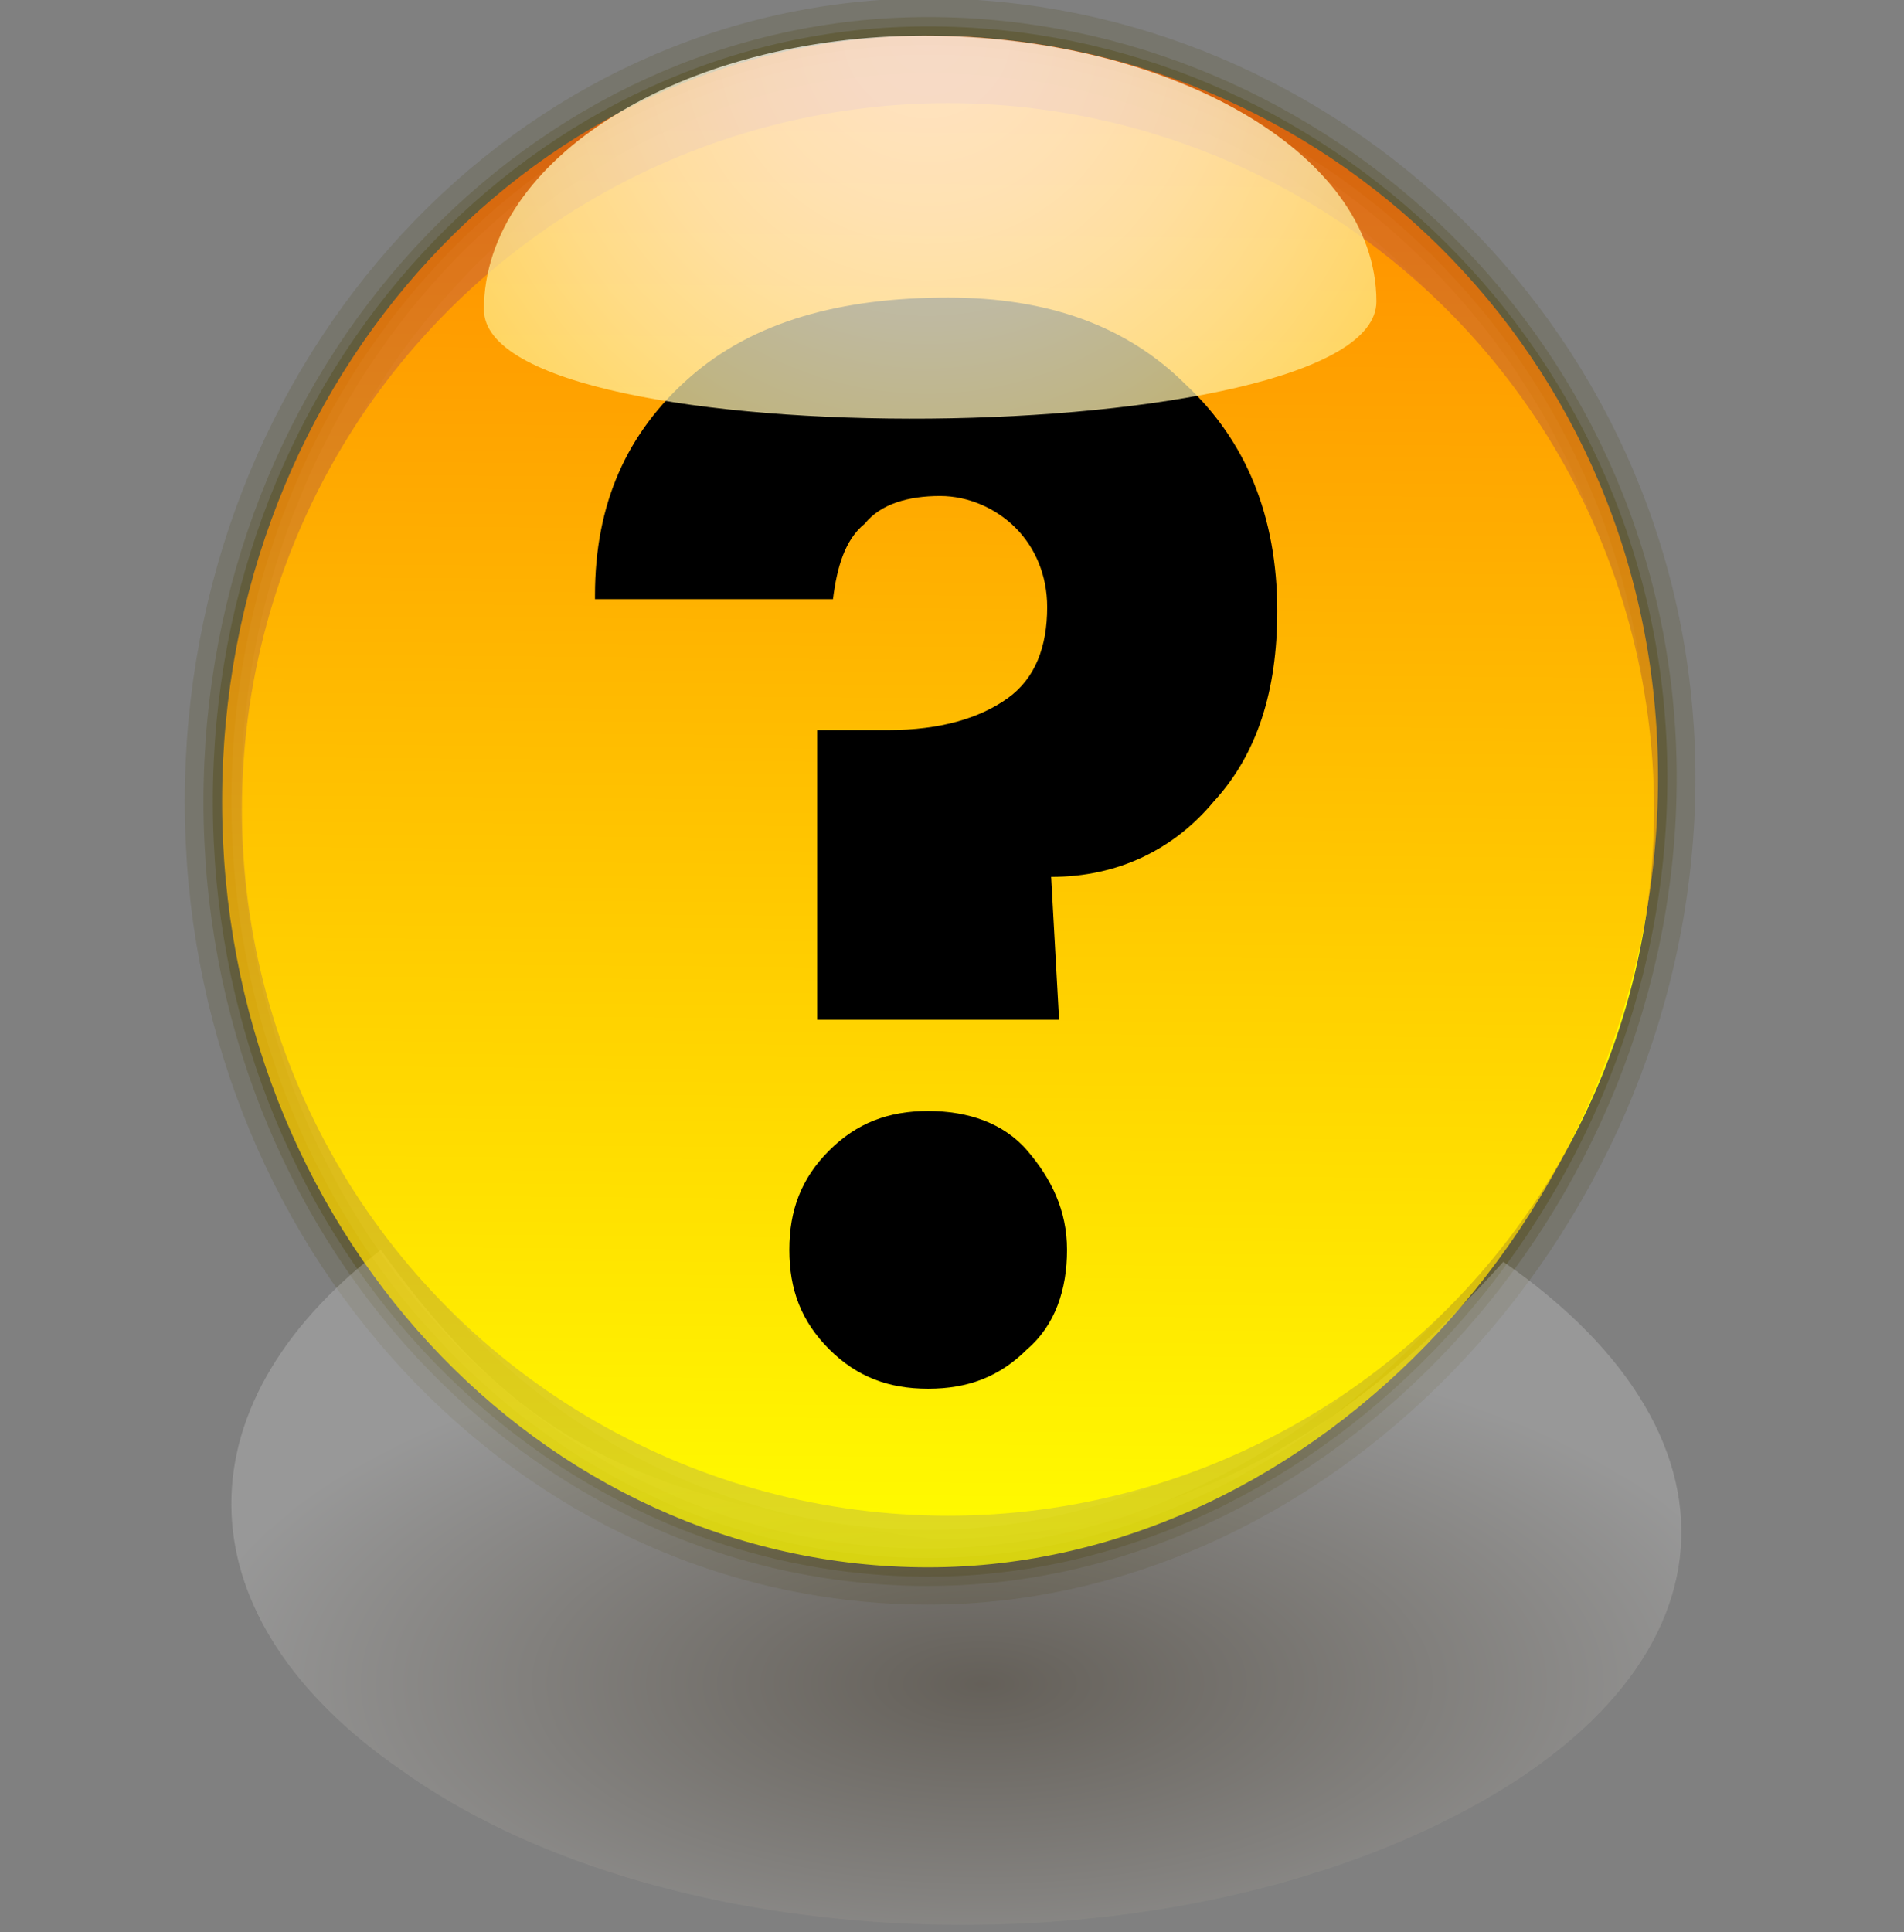 <?xml version="1.0" encoding="UTF-8" standalone="no"?>
<!DOCTYPE svg PUBLIC "-//W3C//DTD SVG 20010904//EN"
"http://www.w3.org/TR/2001/REC-SVG-20010904/DTD/svg10.dtd">
<!-- Created with Sodipodi ("http://www.sodipodi.com/") -->
<svg
   xmlns:x="http://ns.adobe.com/Extensibility/1.0/"
   xmlns:i="http://ns.adobe.com/AdobeIllustrator/10.0/"
   xmlns:graph="http://ns.adobe.com/Graphs/1.0/"
   xmlns="http://www.w3.org/2000/svg"
   xmlns:xlink="http://www.w3.org/1999/xlink"
   xmlns:a="http://ns.adobe.com/AdobeSVGViewerExtensions/3.0/"
   xml:space="preserve"
   i:viewOrigin="169.9258 427.6289"
   i:rulerOrigin="0 0"
   i:pageBounds="0 792 612 0"
   width="48"
   height="48.7"
   viewBox="0 0 48 48.7"
   overflow="visible"
   enable-background="new 0 0 48 48.7"
   xmlns:sodipodi="http://sodipodi.sourceforge.net/DTD/sodipodi-0.dtd"
   id="svg602"
   sodipodi:version="0.34"
   sodipodi:docname="C:\msys\home\su_blanc\mldonkey-2.5.12\src\gtk2\rsvg\emoticons\emoticon_asl.svg"><rect x="0" y="0" width="48" height="48.7" fill="#808080" stroke="none"/><defs
   id="defs663" /><sodipodi:namedview
   id="base" /><g
   id="Layer_1"
   i:knockout="Off"
   i:layer="yes"
   i:dimmedPercent="50"
   i:rgbTrio="#4F008000FFFF"><g
   id="g606"><path
   id="path597_5_"
   i:isolated="yes"
   i:knockout="Off"
   opacity="0.15"
   fill="none"
   stroke="#474000"
   stroke-width="1.882"
   enable-background="new    "
   d="      M5.6,20.2c0-10.7,8-19.3,17.8-19.3c9.8,0,18.4,8.1,18.4,18.7c0,10.7-8.6,19.9-18.4,19.9C13.6,39.5,5.6,30.9,5.6,20.2z" /><path
   id="path597_4_"
   i:isolated="yes"
   i:knockout="Off"
   opacity="0.2"
   fill="none"
   stroke="#474000"
   stroke-width="0.941"
   enable-background="new    "
   d="      M5.6,20.2c0-10.7,8-19.3,17.8-19.3c9.8,0,18.4,8.1,18.4,18.7c0,10.7-8.6,19.9-18.4,19.9C13.6,39.5,5.6,30.9,5.6,20.2z" /><path
   id="path597_3_"
   i:isolated="yes"
   i:knockout="Off"
   opacity="0.3"
   fill="none"
   stroke="#474000"
   stroke-width="0.47"
   enable-background="new    "
   d="      M5.6,20.2c0-10.7,8-19.3,17.8-19.3c9.8,0,18.4,8.1,18.4,18.7c0,10.7-8.6,19.9-18.4,19.9C13.6,39.5,5.6,30.9,5.6,20.2z" /><radialGradient
   id="path700_1_"
   cx="-339.72"
   cy="-0.782"
   r="6.407402e-002"
   fx="-339.72"
   fy="-0.782"
   gradientTransform="matrix(310.707 0 0 144.118 105578.219 155.208)"
   gradientUnits="userSpaceOnUse"><stop
   offset="0"
   style="stop-color:#261700"
   id="stop611" /><stop
   offset="1"
   style="stop-color:#D2D2D2"
   id="stop612" /><a:midPointStop
   offset="0"
   style="stop-color:#261700"
   id="midPointStop613" /><a:midPointStop
   offset="0.5"
   style="stop-color:#261700"
   id="midPointStop614" /><a:midPointStop
   offset="1"
   style="stop-color:#D2D2D2"
   id="midPointStop615" /></radialGradient><path
   id="path700"
   i:isolated="yes"
   i:knockout="Off"
   opacity="0.3"
   fill="url(#path700_1_)"
   enable-background="new    "
   d="      M37.9,31.8c6.5,4.5,6,10.6-1.9,14.3c-7.9,3.7-19.5,3.1-25.9-1.5c-5.5-3.8-5.7-9.1-0.5-13.1c3.4,4.7,6.2,6.3,14,7.3      C30.1,38.7,34.3,35.8,37.9,31.8z" /><radialGradient
   id="path577_1_"
   cx="-298.644"
   cy="42.73"
   r="41.557"
   fx="-298.644"
   fy="42.73"
   gradientTransform="matrix(298.903 0 0 316.397 101568.656 -85.555)"
   gradientUnits="userSpaceOnUse"><stop
   offset="0"
   style="stop-color:#FF6F00"
   id="stop618" /><stop
   offset="1"
   style="stop-color:#FFFF00"
   id="stop619" /><a:midPointStop
   offset="0"
   style="stop-color:#FF6F00"
   id="midPointStop620" /><a:midPointStop
   offset="0.5"
   style="stop-color:#FF6F00"
   id="midPointStop621" /><a:midPointStop
   offset="1"
   style="stop-color:#FFFF00"
   id="midPointStop622" /></radialGradient><circle
   id="path577"
   fill="url(#path577_1_)"
   cx="23.9"
   cy="20.4"
   r="17.8" /><linearGradient
   id="path597_1_"
   gradientUnits="userSpaceOnUse"
   x1="-339.714"
   y1="0.278"
   x2="-339.715"
   y2="0.397"
   gradientTransform="matrix(303.693 0 0 316.397 103192.797 -85.292)"><stop
   offset="0"
   style="stop-color:#FF6500"
   id="stop625" /><stop
   offset="1"
   style="stop-color:#FFFF00"
   id="stop626" /><a:midPointStop
   offset="0"
   style="stop-color:#FF6500"
   id="midPointStop627" /><a:midPointStop
   offset="0.5"
   style="stop-color:#FF6500"
   id="midPointStop628" /><a:midPointStop
   offset="1"
   style="stop-color:#FFFF00"
   id="midPointStop629" /></linearGradient><path
   id="path597"
   i:isolated="yes"
   i:knockout="Off"
   opacity="0.75"
   fill="url(#path597_1_)"
   enable-background="new    "
   d="      M5.6,20.2c0-10.7,8-19.3,17.8-19.3c9.9,0,18.4,8,18.4,18.7c0,10.7-8.6,19.9-18.4,19.9C13.6,39.5,5.6,30.9,5.6,20.2z" /><rect
   id="rect662"
   y="0.7"
   i:knockout="Off"
   fill="none"
   width="48"
   height="48" /><g
   i:knockout="Off"
   id="g632"><path
   i:knockout="Off"
   d="M26.7,25.7h-6.1v-7.3h1.8c1.3,0,2.3-0.3,3-0.8s1-1.3,1-2.3c0-0.8-0.3-1.5-0.8-2s-1.2-0.8-1.9-0.8       c-0.8,0-1.5,0.2-1.9,0.7c-0.5,0.4-0.7,1.1-0.8,1.9h-6v-0.1c0-2.3,0.8-4.1,2.4-5.5c1.6-1.4,3.8-2,6.5-2c2.5,0,4.5,0.7,6,2.2       c1.5,1.4,2.3,3.3,2.3,5.7c0,2-0.5,3.6-1.6,4.8c-1,1.2-2.4,1.9-4.1,1.9L26.7,25.7z M19.9,31.5c0-1,0.3-1.8,1-2.5s1.5-1,2.5-1       c1,0,1.9,0.3,2.5,1s1,1.5,1,2.5s-0.3,1.9-1,2.5c-0.7,0.7-1.5,1-2.5,1c-1,0-1.8-0.3-2.5-1C20.2,33.3,19.9,32.5,19.9,31.5z"
   id="path633" /></g><radialGradient
   id="path597_6_"
   cx="-146.555"
   cy="426.705"
   r="20.235"
   fx="-146.555"
   fy="426.705"
   gradientTransform="matrix(1 0 0 -1 169.926 427.57)"
   gradientUnits="userSpaceOnUse"><stop
   offset="0"
   style="stop-color:#FFFFFF"
   id="stop635" /><stop
   offset="0.105"
   style="stop-color:#FFFEFA"
   id="stop636" /><stop
   offset="0.228"
   style="stop-color:#FFFBEC"
   id="stop637" /><stop
   offset="0.362"
   style="stop-color:#FFF7D4"
   id="stop638" /><stop
   offset="0.502"
   style="stop-color:#FFF1B2"
   id="stop639" /><stop
   offset="0.647"
   style="stop-color:#FFE988"
   id="stop640" /><stop
   offset="0.798"
   style="stop-color:#FFDF53"
   id="stop641" /><stop
   offset="0.949"
   style="stop-color:#FFD316"
   id="stop642" /><stop
   offset="1"
   style="stop-color:#FFCF00"
   id="stop643" /><a:midPointStop
   offset="0"
   style="stop-color:#FFFFFF"
   id="midPointStop644" /><a:midPointStop
   offset="0.5"
   style="stop-color:#FFFFFF"
   id="midPointStop645" /><a:midPointStop
   offset="0.105"
   style="stop-color:#FFFEFA"
   id="midPointStop646" /><a:midPointStop
   offset="0.5"
   style="stop-color:#FFFEFA"
   id="midPointStop647" /><a:midPointStop
   offset="0.228"
   style="stop-color:#FFFBEC"
   id="midPointStop648" /><a:midPointStop
   offset="0.5"
   style="stop-color:#FFFBEC"
   id="midPointStop649" /><a:midPointStop
   offset="0.362"
   style="stop-color:#FFF7D4"
   id="midPointStop650" /><a:midPointStop
   offset="0.5"
   style="stop-color:#FFF7D4"
   id="midPointStop651" /><a:midPointStop
   offset="0.502"
   style="stop-color:#FFF1B2"
   id="midPointStop652" /><a:midPointStop
   offset="0.5"
   style="stop-color:#FFF1B2"
   id="midPointStop653" /><a:midPointStop
   offset="0.647"
   style="stop-color:#FFE988"
   id="midPointStop654" /><a:midPointStop
   offset="0.5"
   style="stop-color:#FFE988"
   id="midPointStop655" /><a:midPointStop
   offset="0.798"
   style="stop-color:#FFDF53"
   id="midPointStop656" /><a:midPointStop
   offset="0.5"
   style="stop-color:#FFDF53"
   id="midPointStop657" /><a:midPointStop
   offset="0.949"
   style="stop-color:#FFD316"
   id="midPointStop658" /><a:midPointStop
   offset="0.5"
   style="stop-color:#FFD316"
   id="midPointStop659" /><a:midPointStop
   offset="1"
   style="stop-color:#FFCF00"
   id="midPointStop660" /></radialGradient><path
   id="path597_2_"
   i:isolated="yes"
   i:knockout="Off"
   opacity="0.75"
   fill="url(#path597_6_)"
   enable-background="new    "
   d="      M12.2,7.8c0-3.8,5-6.9,11.1-6.9c6.1,0,11.4,2.9,11.4,6.7C34.7,11.4,12.2,11.6,12.2,7.8z" /></g></g></svg>

